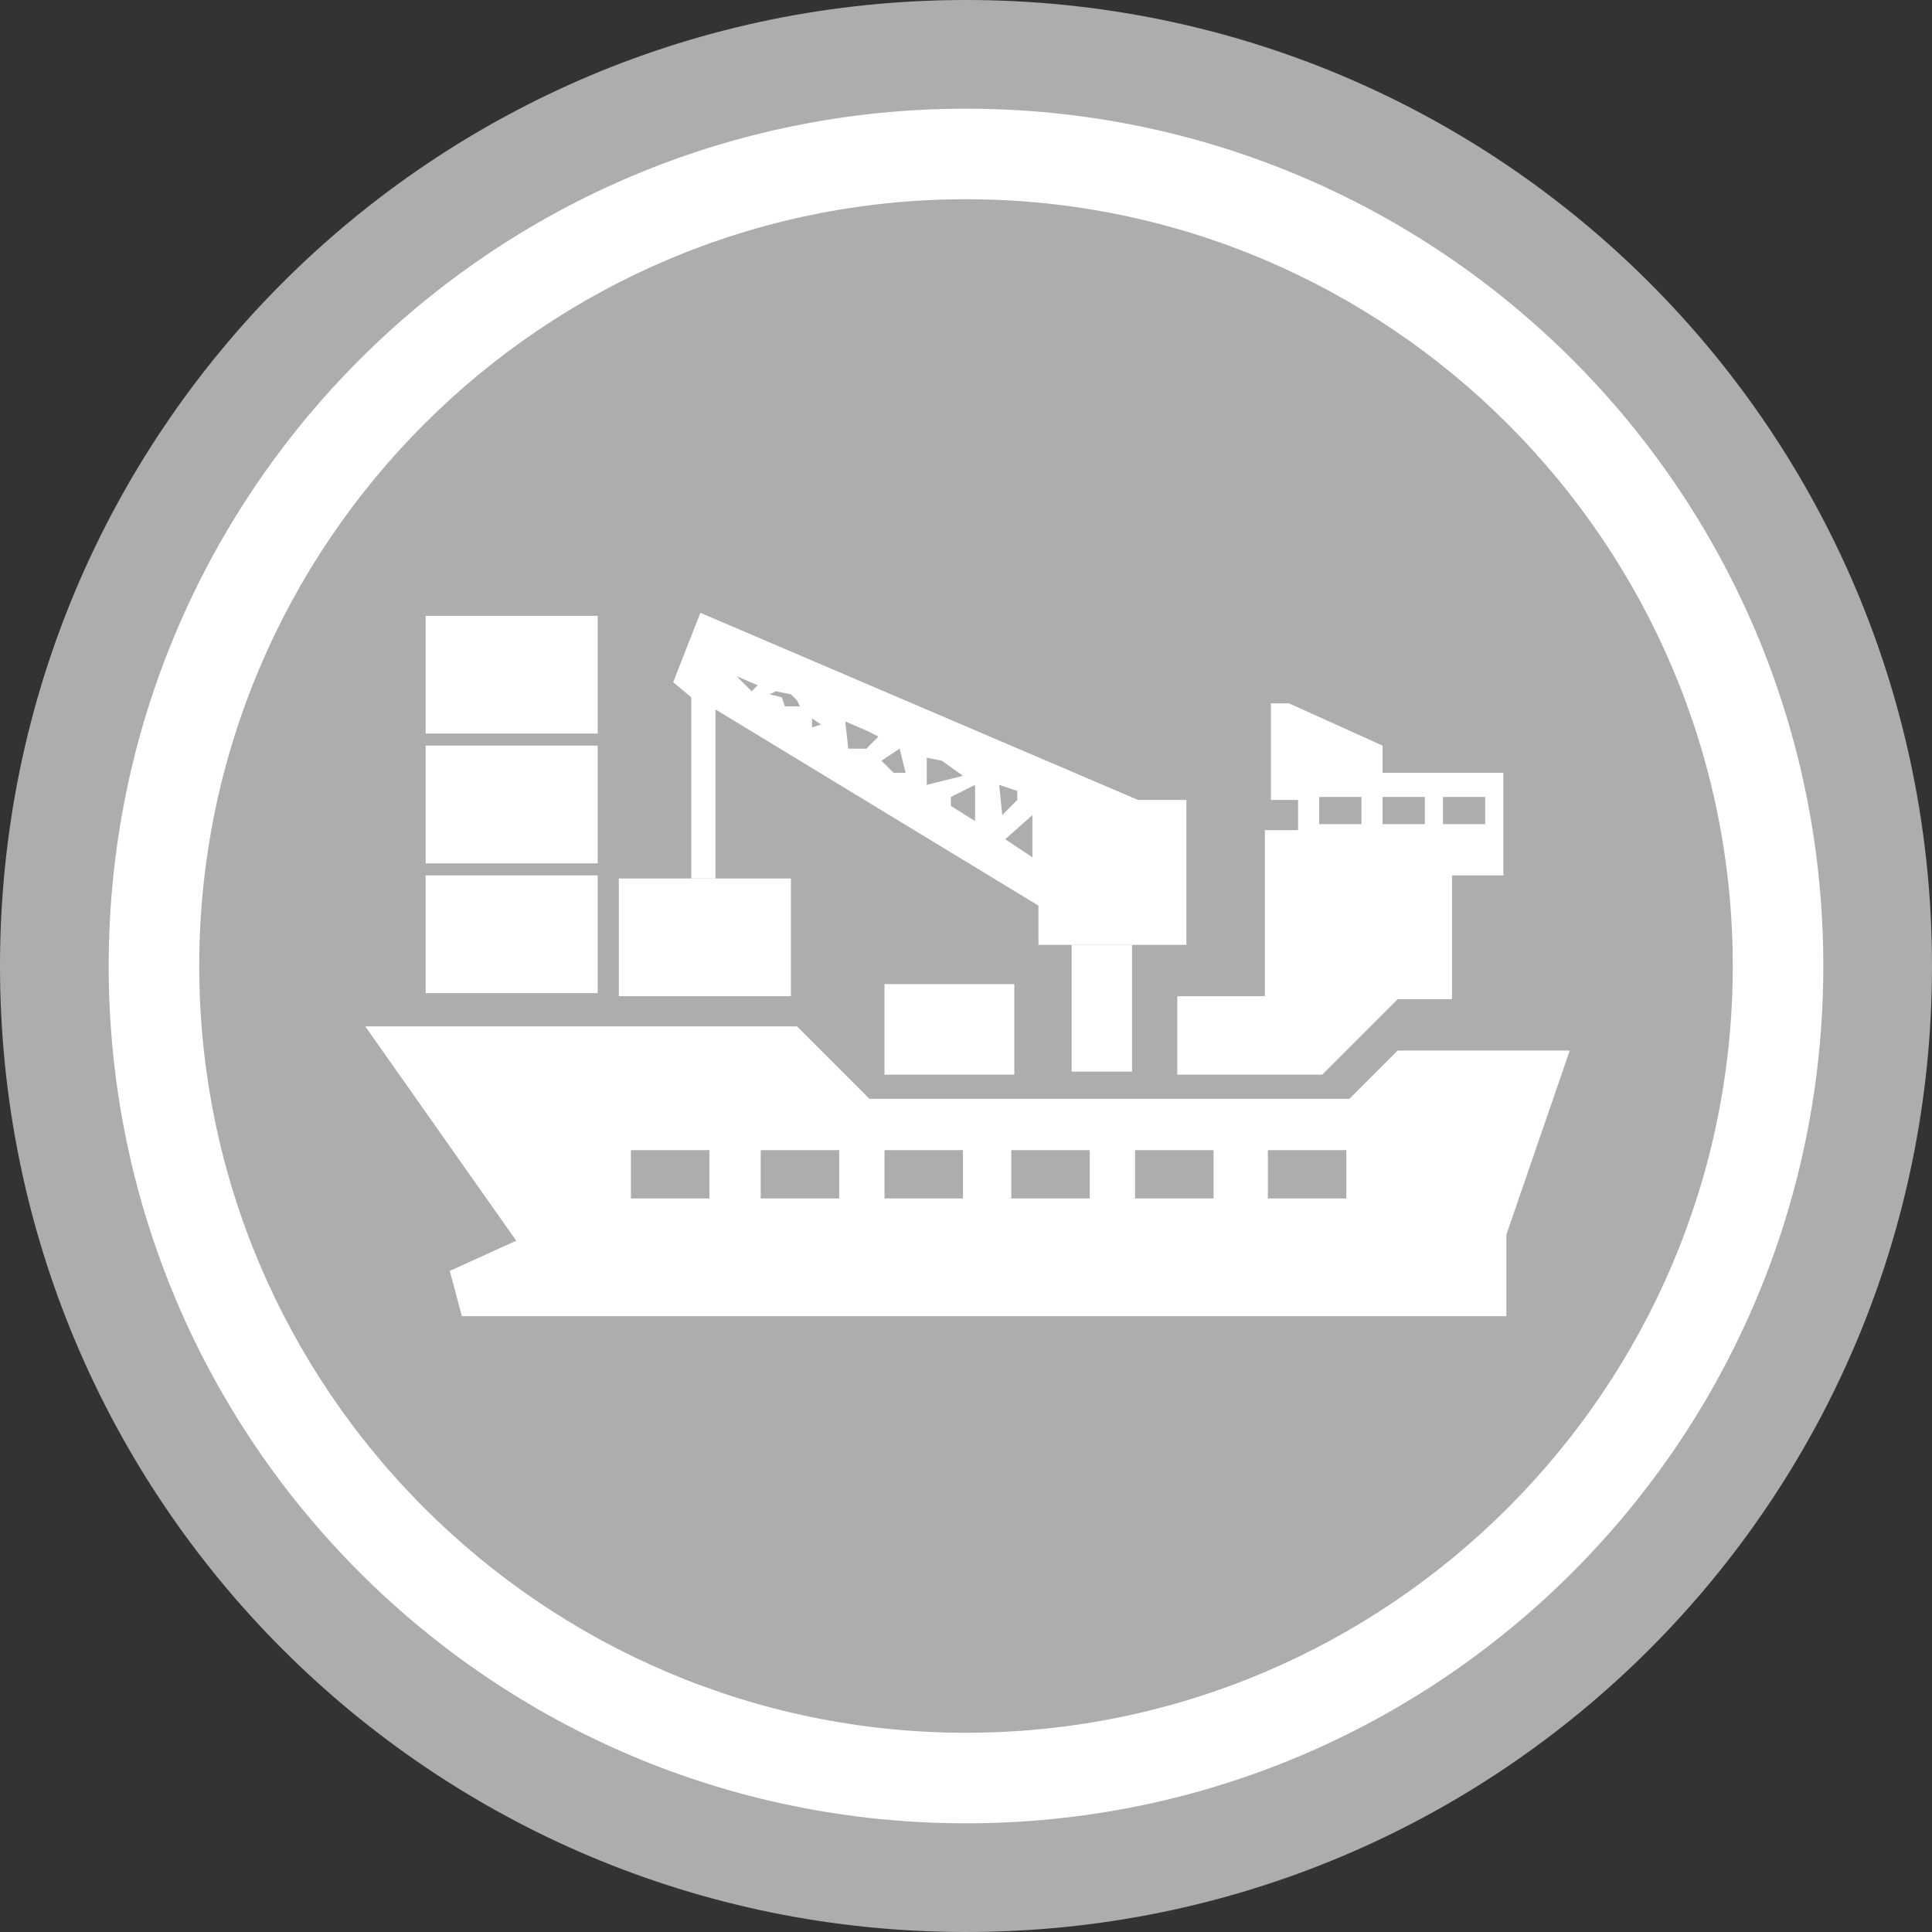 <?xml version="1.0" encoding="utf-8"?>
<!-- Generator: Adobe Illustrator 15.0.0, SVG Export Plug-In . SVG Version: 6.00 Build 0)  -->
<!DOCTYPE svg PUBLIC "-//W3C//DTD SVG 1.1//EN" "http://www.w3.org/Graphics/SVG/1.1/DTD/svg11.dtd">
<svg version="1.1" id="图层_1" xmlns="http://www.w3.org/2000/svg" xmlns:xlink="http://www.w3.org/1999/xlink" x="0px" y="0px"
	 width="277.8px" height="277.8px" viewBox="144.565 0 277.8 277.8" enable-background="new 144.565 0 277.8 277.8"
	 xml:space="preserve">
<rect x="144.565" y="0" width="277.8" height="277.8" fill="#333333" stroke="none"/>
<g>
	<path fill="#ADADAD" d="M283.465,0c-76.829,0-138.9,62.071-138.9,138.9s62.071,138.9,138.9,138.9s138.9-62.071,138.9-138.9
		S360.294,0,283.465,0z"/>
</g>
<g>
	<g>
		<path fill="#FFFFFF" d="M283.465,262.173c-68.148,0-123.273-55.125-123.273-123.273c0-68.148,55.125-123.273,123.273-123.273
			c68.148,0,123.273,55.125,123.273,123.273C406.738,207.048,351.613,262.173,283.465,262.173z M283.465,28.648
			c-60.769,0-110.252,49.483-110.252,110.252s49.483,110.252,110.252,110.252S393.717,199.668,393.717,138.9
			S344.233,28.648,283.465,28.648z"/>
	</g>
</g>
<g>
	<path fill="#FFFFFF" d="M345.535,151.054l-6.944,6.944h-69.016l-10.417-10.417h-62.071L218.79,178.4l-9.549,4.34l1.736,6.512
		h150.186v-11.721l9.115-26.477H345.535z M246.569,172.323h-11.285v-6.945h11.285V172.323z M265.234,172.323h-11.286v-6.945h11.286
		V172.323z M283.031,172.323h-11.286v-6.945h11.286V172.323z M301.262,172.323h-11.286v-6.945h11.286V172.323z M319.059,172.323
		h-11.286v-6.945h11.286V172.323z M338.156,172.323h-11.285v-6.945h11.285V172.323z"/>
	<rect x="205.768" y="88.549" fill="#FFFFFF" width="24.742" height="16.928"/>
	<rect x="205.768" y="107.213" fill="#FFFFFF" width="24.742" height="16.928"/>
	<path fill="#FFFFFF" d="M205.768,142.806h24.742v-16.928h-24.742l0,0l0,0v8.681l0,0C205.768,138.9,205.768,142.806,205.768,142.806
		z"/>
	<path fill="#FFFFFF" d="M258.289,134.993v-8.681l0,0h-24.741l0,0c0,0,0,4.341,0,8.681c0,4.341,0,8.248,0,8.248h24.741V134.993z"/>
	<rect x="271.745" y="141.504" fill="#FFFFFF" width="18.665" height="13.021"/>
	<rect x="298.657" y="135.861" fill="#FFFFFF" width="8.681" height="18.231"/>
	<path fill="#FFFFFF" d="M243.965,100.269v26.043h3.472v-24.308l46.445,28.214c0,2.17,0,5.643,0,5.643h21.269v-20.835h-6.944l0,0
		l-62.939-26.912l-3.907,9.983L243.965,100.269L243.965,100.269z M293.014,117.197v6.077l-3.906-2.604L293.014,117.197
		L293.014,117.197z M290.844,113.724v1.302l-2.17,2.17l-0.434-4.341L290.844,113.724z M284.768,112.856v5.209l-3.473-2.17v-1.302
		L284.768,112.856L284.768,112.856z M279.992,109.384l3.039,2.17l-5.208,1.302v-3.906L279.992,109.384z M273.916,107.647
		l0.868,3.473h-1.736l-1.736-1.736L273.916,107.647z M269.141,105.043l1.736,0.868l-1.736,1.736h-2.604l-0.434-3.907
		L269.141,105.043z M262.63,104.175l-1.302,0.434v-1.302L262.63,104.175z M256.119,99.4l2.17,0.434l0.868,0.868l0.434,0.868h-2.17
		l-0.434-1.302l-1.736-0.434L256.119,99.4z M253.515,98.532l-0.868,0.868l-2.17-2.17L253.515,98.532z"/>
	<path fill="#FFFFFF" d="M314.283,154.526h20.4l10.852-10.852l0,0h7.813v-17.796h7.38V111.12h-17.363v-3.907l-13.455-6.077h-2.605
		v13.89h3.907v4.341h-4.774v23.874H313.85v11.285H314.283z M352.047,114.592h6.076v3.907h-6.076V114.592z M343.365,114.592h6.077
		v3.907h-6.077V114.592z M334.25,114.592h6.077v3.907h-6.077V114.592z"/>
</g>
</svg>
